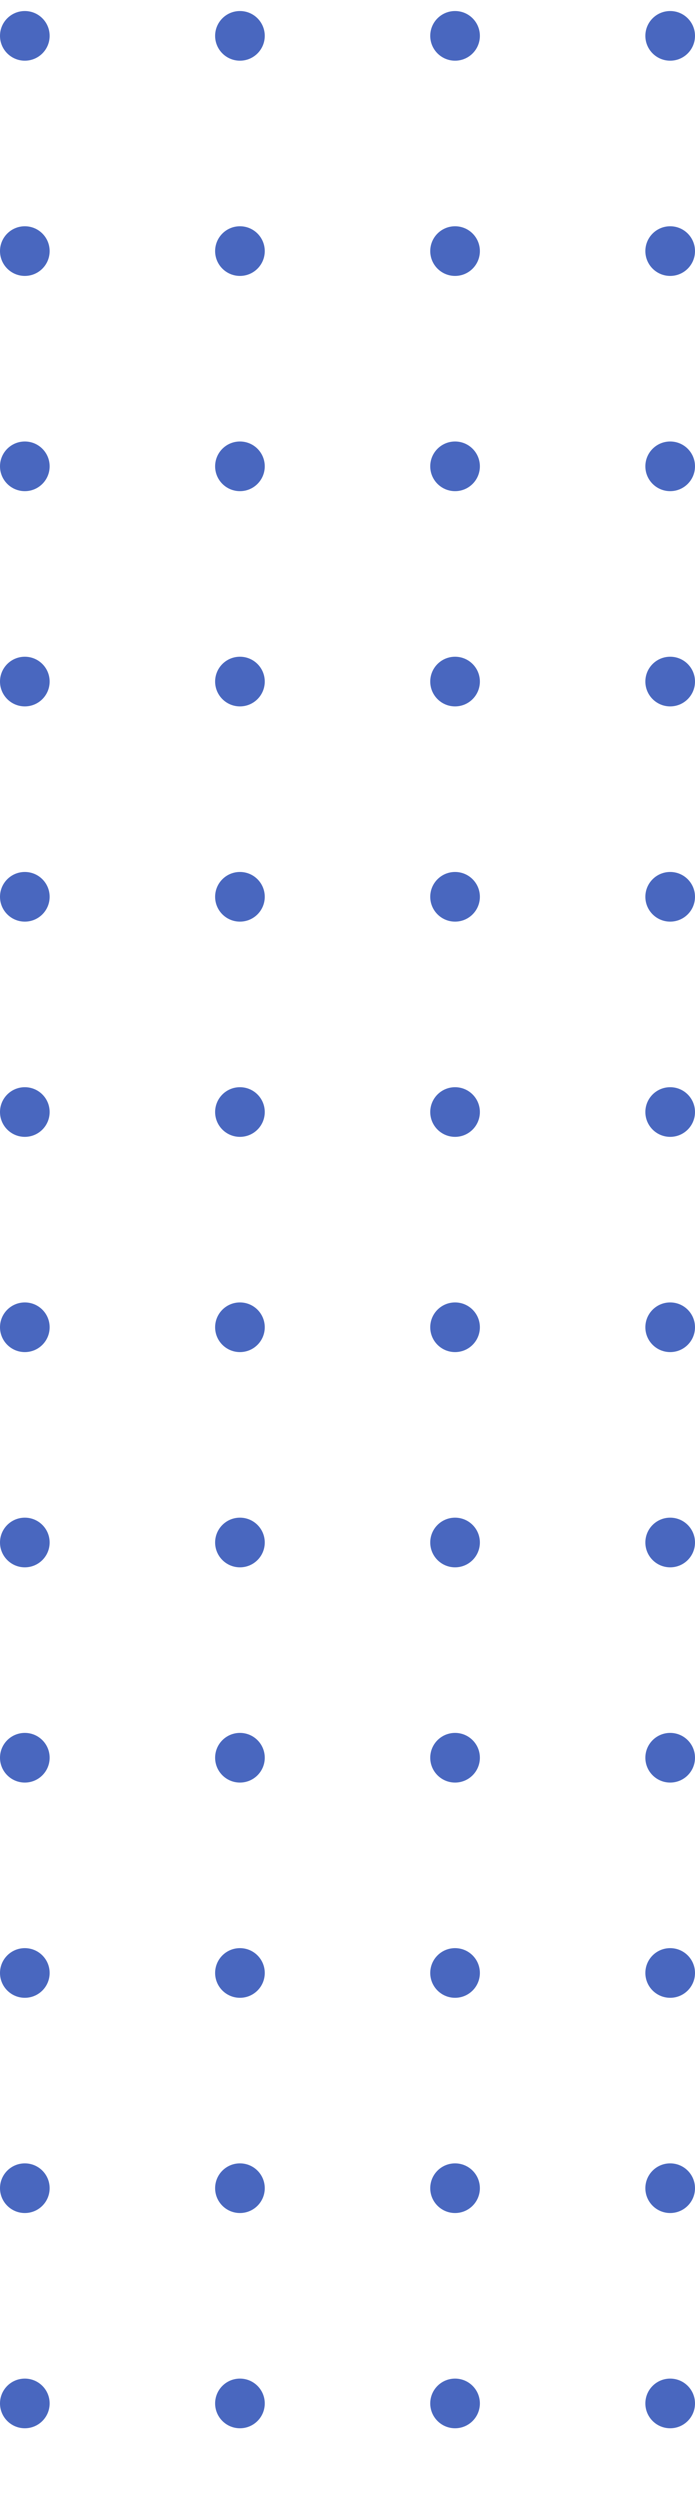 <svg width="42" height="151" viewBox="0 0 42 151" fill="none" xmlns="http://www.w3.org/2000/svg">
<path d="M39 2.166C39 2.993 39.671 3.666 40.5 3.666C41.329 3.666 42 2.995 42 2.166C42 1.337 41.329 0.666 40.5 0.666C39.671 0.666 39 1.337 39 2.166Z" fill="#4967BF"/>
<path d="M39 15.166C39 15.993 39.671 16.666 40.5 16.666C41.329 16.666 42 15.995 42 15.166C42 14.337 41.329 13.666 40.5 13.666C39.671 13.666 39 14.337 39 15.166Z" fill="#4967BF"/>
<path d="M39 28.166C39 28.994 39.671 29.666 40.5 29.666C41.329 29.666 42 28.995 42 28.166C42 27.337 41.329 26.666 40.5 26.666C39.671 26.666 39 27.337 39 28.166Z" fill="#4967BF"/>
<path d="M39 41.166C39 41.993 39.671 42.666 40.5 42.666C41.329 42.666 42 41.995 42 41.166C42 40.337 41.329 39.666 40.5 39.666C39.671 39.666 39 40.337 39 41.166Z" fill="#4967BF"/>
<path d="M39 54.166C39 54.993 39.671 55.666 40.5 55.666C41.329 55.666 42 54.995 42 54.166C42 53.337 41.329 52.666 40.5 52.666C39.671 52.666 39 53.337 39 54.166Z" fill="#4967BF"/>
<path d="M39 67.166C39 67.993 39.671 68.666 40.5 68.666C41.329 68.666 42 67.995 42 67.166C42 66.337 41.329 65.666 40.5 65.666C39.671 65.666 39 66.337 39 67.166Z" fill="#4967BF"/>
<path d="M39 80.166C39 80.993 39.671 81.666 40.5 81.666C41.329 81.666 42 80.995 42 80.166C42 79.337 41.329 78.666 40.5 78.666C39.671 78.666 39 79.337 39 80.166Z" fill="#4967BF"/>
<path d="M39 93.166C39 93.993 39.671 94.666 40.5 94.666C41.329 94.666 42 93.995 42 93.166C42 92.337 41.329 91.666 40.5 91.666C39.671 91.666 39 92.337 39 93.166Z" fill="#4967BF"/>
<path d="M39 106.166C39 106.993 39.671 107.666 40.5 107.666C41.329 107.666 42 106.995 42 106.166C42 105.337 41.329 104.666 40.5 104.666C39.671 104.666 39 105.337 39 106.166Z" fill="#4967BF"/>
<path d="M39 119.166C39 119.993 39.671 120.666 40.5 120.666C41.329 120.666 42 119.995 42 119.166C42 118.337 41.329 117.666 40.5 117.666C39.671 117.666 39 118.337 39 119.166Z" fill="#4967BF"/>
<path d="M39 132.166C39 132.993 39.671 133.666 40.5 133.666C41.329 133.666 42 132.995 42 132.166C42 131.337 41.329 130.666 40.5 130.666C39.671 130.666 39 131.337 39 132.166Z" fill="#4967BF"/>
<path d="M39 145.166C39 145.993 39.671 146.666 40.5 146.666C41.329 146.666 42 145.995 42 145.166C42 144.337 41.329 143.666 40.5 143.666C39.671 143.666 39 144.337 39 145.166Z" fill="#4967BF"/>
<path d="M26 2.166C26 2.993 26.671 3.666 27.5 3.666C28.329 3.666 29 2.995 29 2.166C29 1.337 28.329 0.666 27.5 0.666C26.671 0.666 26 1.337 26 2.166Z" fill="#4967BF"/>
<path d="M26 15.166C26 15.993 26.671 16.666 27.5 16.666C28.329 16.666 29 15.995 29 15.166C29 14.337 28.329 13.666 27.5 13.666C26.671 13.666 26 14.337 26 15.166Z" fill="#4967BF"/>
<path d="M26 28.166C26 28.994 26.671 29.666 27.5 29.666C28.329 29.666 29 28.995 29 28.166C29 27.337 28.329 26.666 27.5 26.666C26.671 26.666 26 27.337 26 28.166Z" fill="#4967BF"/>
<path d="M26 41.166C26 41.993 26.671 42.666 27.5 42.666C28.329 42.666 29 41.995 29 41.166C29 40.337 28.329 39.666 27.5 39.666C26.671 39.666 26 40.337 26 41.166Z" fill="#4967BF"/>
<path d="M26 54.166C26 54.993 26.671 55.666 27.5 55.666C28.329 55.666 29 54.995 29 54.166C29 53.337 28.329 52.666 27.5 52.666C26.671 52.666 26 53.337 26 54.166Z" fill="#4967BF"/>
<path d="M26 67.166C26 67.993 26.671 68.666 27.5 68.666C28.329 68.666 29 67.995 29 67.166C29 66.337 28.329 65.666 27.5 65.666C26.671 65.666 26 66.337 26 67.166Z" fill="#4967BF"/>
<path d="M26 80.166C26 80.993 26.671 81.666 27.5 81.666C28.329 81.666 29 80.995 29 80.166C29 79.337 28.329 78.666 27.5 78.666C26.671 78.666 26 79.337 26 80.166Z" fill="#4967BF"/>
<path d="M26 93.166C26 93.993 26.671 94.666 27.5 94.666C28.329 94.666 29 93.995 29 93.166C29 92.337 28.329 91.666 27.5 91.666C26.671 91.666 26 92.337 26 93.166Z" fill="#4967BF"/>
<path d="M26 106.166C26 106.993 26.671 107.666 27.5 107.666C28.329 107.666 29 106.995 29 106.166C29 105.337 28.329 104.666 27.5 104.666C26.671 104.666 26 105.337 26 106.166Z" fill="#4967BF"/>
<path d="M26 119.166C26 119.993 26.671 120.666 27.5 120.666C28.329 120.666 29 119.995 29 119.166C29 118.337 28.329 117.666 27.5 117.666C26.671 117.666 26 118.337 26 119.166Z" fill="#4967BF"/>
<path d="M26 132.166C26 132.993 26.671 133.666 27.5 133.666C28.329 133.666 29 132.995 29 132.166C29 131.337 28.329 130.666 27.5 130.666C26.671 130.666 26 131.337 26 132.166Z" fill="#4967BF"/>
<path d="M26 145.166C26 145.993 26.671 146.666 27.5 146.666C28.329 146.666 29 145.995 29 145.166C29 144.337 28.329 143.666 27.5 143.666C26.671 143.666 26 144.337 26 145.166Z" fill="#4967BF"/>
<path d="M13 2.166C13 2.993 13.671 3.666 14.5 3.666C15.329 3.666 16 2.995 16 2.166C16 1.337 15.329 0.666 14.5 0.666C13.671 0.666 13 1.337 13 2.166Z" fill="#4967BF"/>
<path d="M13 15.166C13 15.993 13.671 16.666 14.5 16.666C15.329 16.666 16 15.995 16 15.166C16 14.337 15.329 13.666 14.5 13.666C13.671 13.666 13 14.337 13 15.166Z" fill="#4967BF"/>
<path d="M13 28.166C13 28.994 13.671 29.666 14.5 29.666C15.329 29.666 16 28.995 16 28.166C16 27.337 15.329 26.666 14.5 26.666C13.671 26.666 13 27.337 13 28.166Z" fill="#4967BF"/>
<path d="M13 41.166C13 41.993 13.671 42.666 14.5 42.666C15.329 42.666 16 41.995 16 41.166C16 40.337 15.329 39.666 14.5 39.666C13.671 39.666 13 40.337 13 41.166Z" fill="#4967BF"/>
<path d="M13 54.166C13 54.993 13.671 55.666 14.5 55.666C15.329 55.666 16 54.995 16 54.166C16 53.337 15.329 52.666 14.5 52.666C13.671 52.666 13 53.337 13 54.166Z" fill="#4967BF"/>
<path d="M13 67.166C13 67.993 13.671 68.666 14.5 68.666C15.329 68.666 16 67.995 16 67.166C16 66.337 15.329 65.666 14.5 65.666C13.671 65.666 13 66.337 13 67.166Z" fill="#4967BF"/>
<path d="M13 80.166C13 80.993 13.671 81.666 14.5 81.666C15.329 81.666 16 80.995 16 80.166C16 79.337 15.329 78.666 14.5 78.666C13.671 78.666 13 79.337 13 80.166Z" fill="#4967BF"/>
<path d="M13 93.166C13 93.993 13.671 94.666 14.5 94.666C15.329 94.666 16 93.995 16 93.166C16 92.337 15.329 91.666 14.5 91.666C13.671 91.666 13 92.337 13 93.166Z" fill="#4967BF"/>
<path d="M13 106.166C13 106.993 13.671 107.666 14.5 107.666C15.329 107.666 16 106.995 16 106.166C16 105.337 15.329 104.666 14.5 104.666C13.671 104.666 13 105.337 13 106.166Z" fill="#4967BF"/>
<path d="M13 119.166C13 119.993 13.671 120.666 14.5 120.666C15.329 120.666 16 119.995 16 119.166C16 118.337 15.329 117.666 14.5 117.666C13.671 117.666 13 118.337 13 119.166Z" fill="#4967BF"/>
<path d="M13 132.166C13 132.993 13.671 133.666 14.5 133.666C15.329 133.666 16 132.995 16 132.166C16 131.337 15.329 130.666 14.5 130.666C13.671 130.666 13 131.337 13 132.166Z" fill="#4967BF"/>
<path d="M13 145.166C13 145.993 13.671 146.666 14.5 146.666C15.329 146.666 16 145.995 16 145.166C16 144.337 15.329 143.666 14.5 143.666C13.671 143.666 13 144.337 13 145.166Z" fill="#4967BF"/>
<path d="M-7.4046e-08 2.166C-1.14893e-07 2.993 0.671 3.666 1.5 3.666C2.329 3.666 3 2.995 3 2.166C3 1.337 2.329 0.666 1.5 0.666C0.671 0.666 -3.31092e-08 1.337 -7.4046e-08 2.166Z" fill="#4967BF"/>
<path d="M-7.4046e-08 15.166C-1.14893e-07 15.993 0.671 16.666 1.5 16.666C2.329 16.666 3 15.995 3 15.166C3 14.337 2.329 13.666 1.5 13.666C0.671 13.666 -3.31092e-08 14.337 -7.4046e-08 15.166Z" fill="#4967BF"/>
<path d="M-7.4046e-08 28.166C-1.14893e-07 28.994 0.671 29.666 1.5 29.666C2.329 29.666 3 28.995 3 28.166C3 27.337 2.329 26.666 1.5 26.666C0.671 26.666 -3.31092e-08 27.337 -7.4046e-08 28.166Z" fill="#4967BF"/>
<path d="M-7.4046e-08 41.166C-1.14893e-07 41.993 0.671 42.666 1.5 42.666C2.329 42.666 3 41.995 3 41.166C3 40.337 2.329 39.666 1.5 39.666C0.671 39.666 -3.31092e-08 40.337 -7.4046e-08 41.166Z" fill="#4967BF"/>
<path d="M-7.4046e-08 54.166C-1.14893e-07 54.993 0.671 55.666 1.5 55.666C2.329 55.666 3 54.995 3 54.166C3 53.337 2.329 52.666 1.5 52.666C0.671 52.666 -3.31092e-08 53.337 -7.4046e-08 54.166Z" fill="#4967BF"/>
<path d="M-7.40466e-08 67.166C-1.14893e-07 67.993 0.671 68.666 1.5 68.666C2.329 68.666 3 67.995 3 67.166C3 66.337 2.329 65.666 1.5 65.666C0.671 65.666 -3.311e-08 66.337 -7.40466e-08 67.166Z" fill="#4967BF"/>
<path d="M-7.4046e-08 80.166C-1.14893e-07 80.993 0.671 81.666 1.5 81.666C2.329 81.666 3 80.995 3 80.166C3 79.337 2.329 78.666 1.5 78.666C0.671 78.666 -3.31092e-08 79.337 -7.4046e-08 80.166Z" fill="#4967BF"/>
<path d="M-7.4046e-08 93.166C-1.14893e-07 93.993 0.671 94.666 1.5 94.666C2.329 94.666 3 93.995 3 93.166C3 92.337 2.329 91.666 1.5 91.666C0.671 91.666 -3.31092e-08 92.337 -7.4046e-08 93.166Z" fill="#4967BF"/>
<path d="M-7.4046e-08 106.166C-1.14893e-07 106.993 0.671 107.666 1.5 107.666C2.329 107.666 3 106.995 3 106.166C3 105.337 2.329 104.666 1.5 104.666C0.671 104.666 -3.31092e-08 105.337 -7.4046e-08 106.166Z" fill="#4967BF"/>
<path d="M-7.40455e-08 119.166C-1.14892e-07 119.993 0.671 120.666 1.5 120.666C2.329 120.666 3 119.995 3 119.166C3 118.337 2.329 117.666 1.5 117.666C0.671 117.666 -3.31089e-08 118.337 -7.40455e-08 119.166Z" fill="#4967BF"/>
<path d="M-7.4046e-08 132.166C-1.14893e-07 132.993 0.671 133.666 1.5 133.666C2.329 133.666 3 132.995 3 132.166C3 131.337 2.329 130.666 1.5 130.666C0.671 130.666 -3.31092e-08 131.337 -7.4046e-08 132.166Z" fill="#4967BF"/>
<path d="M-7.4046e-08 145.166C-1.14893e-07 145.993 0.671 146.666 1.5 146.666C2.329 146.666 3 145.995 3 145.166C3 144.337 2.329 143.666 1.5 143.666C0.671 143.666 -3.31092e-08 144.337 -7.4046e-08 145.166Z" fill="#4967BF"/>
</svg>
